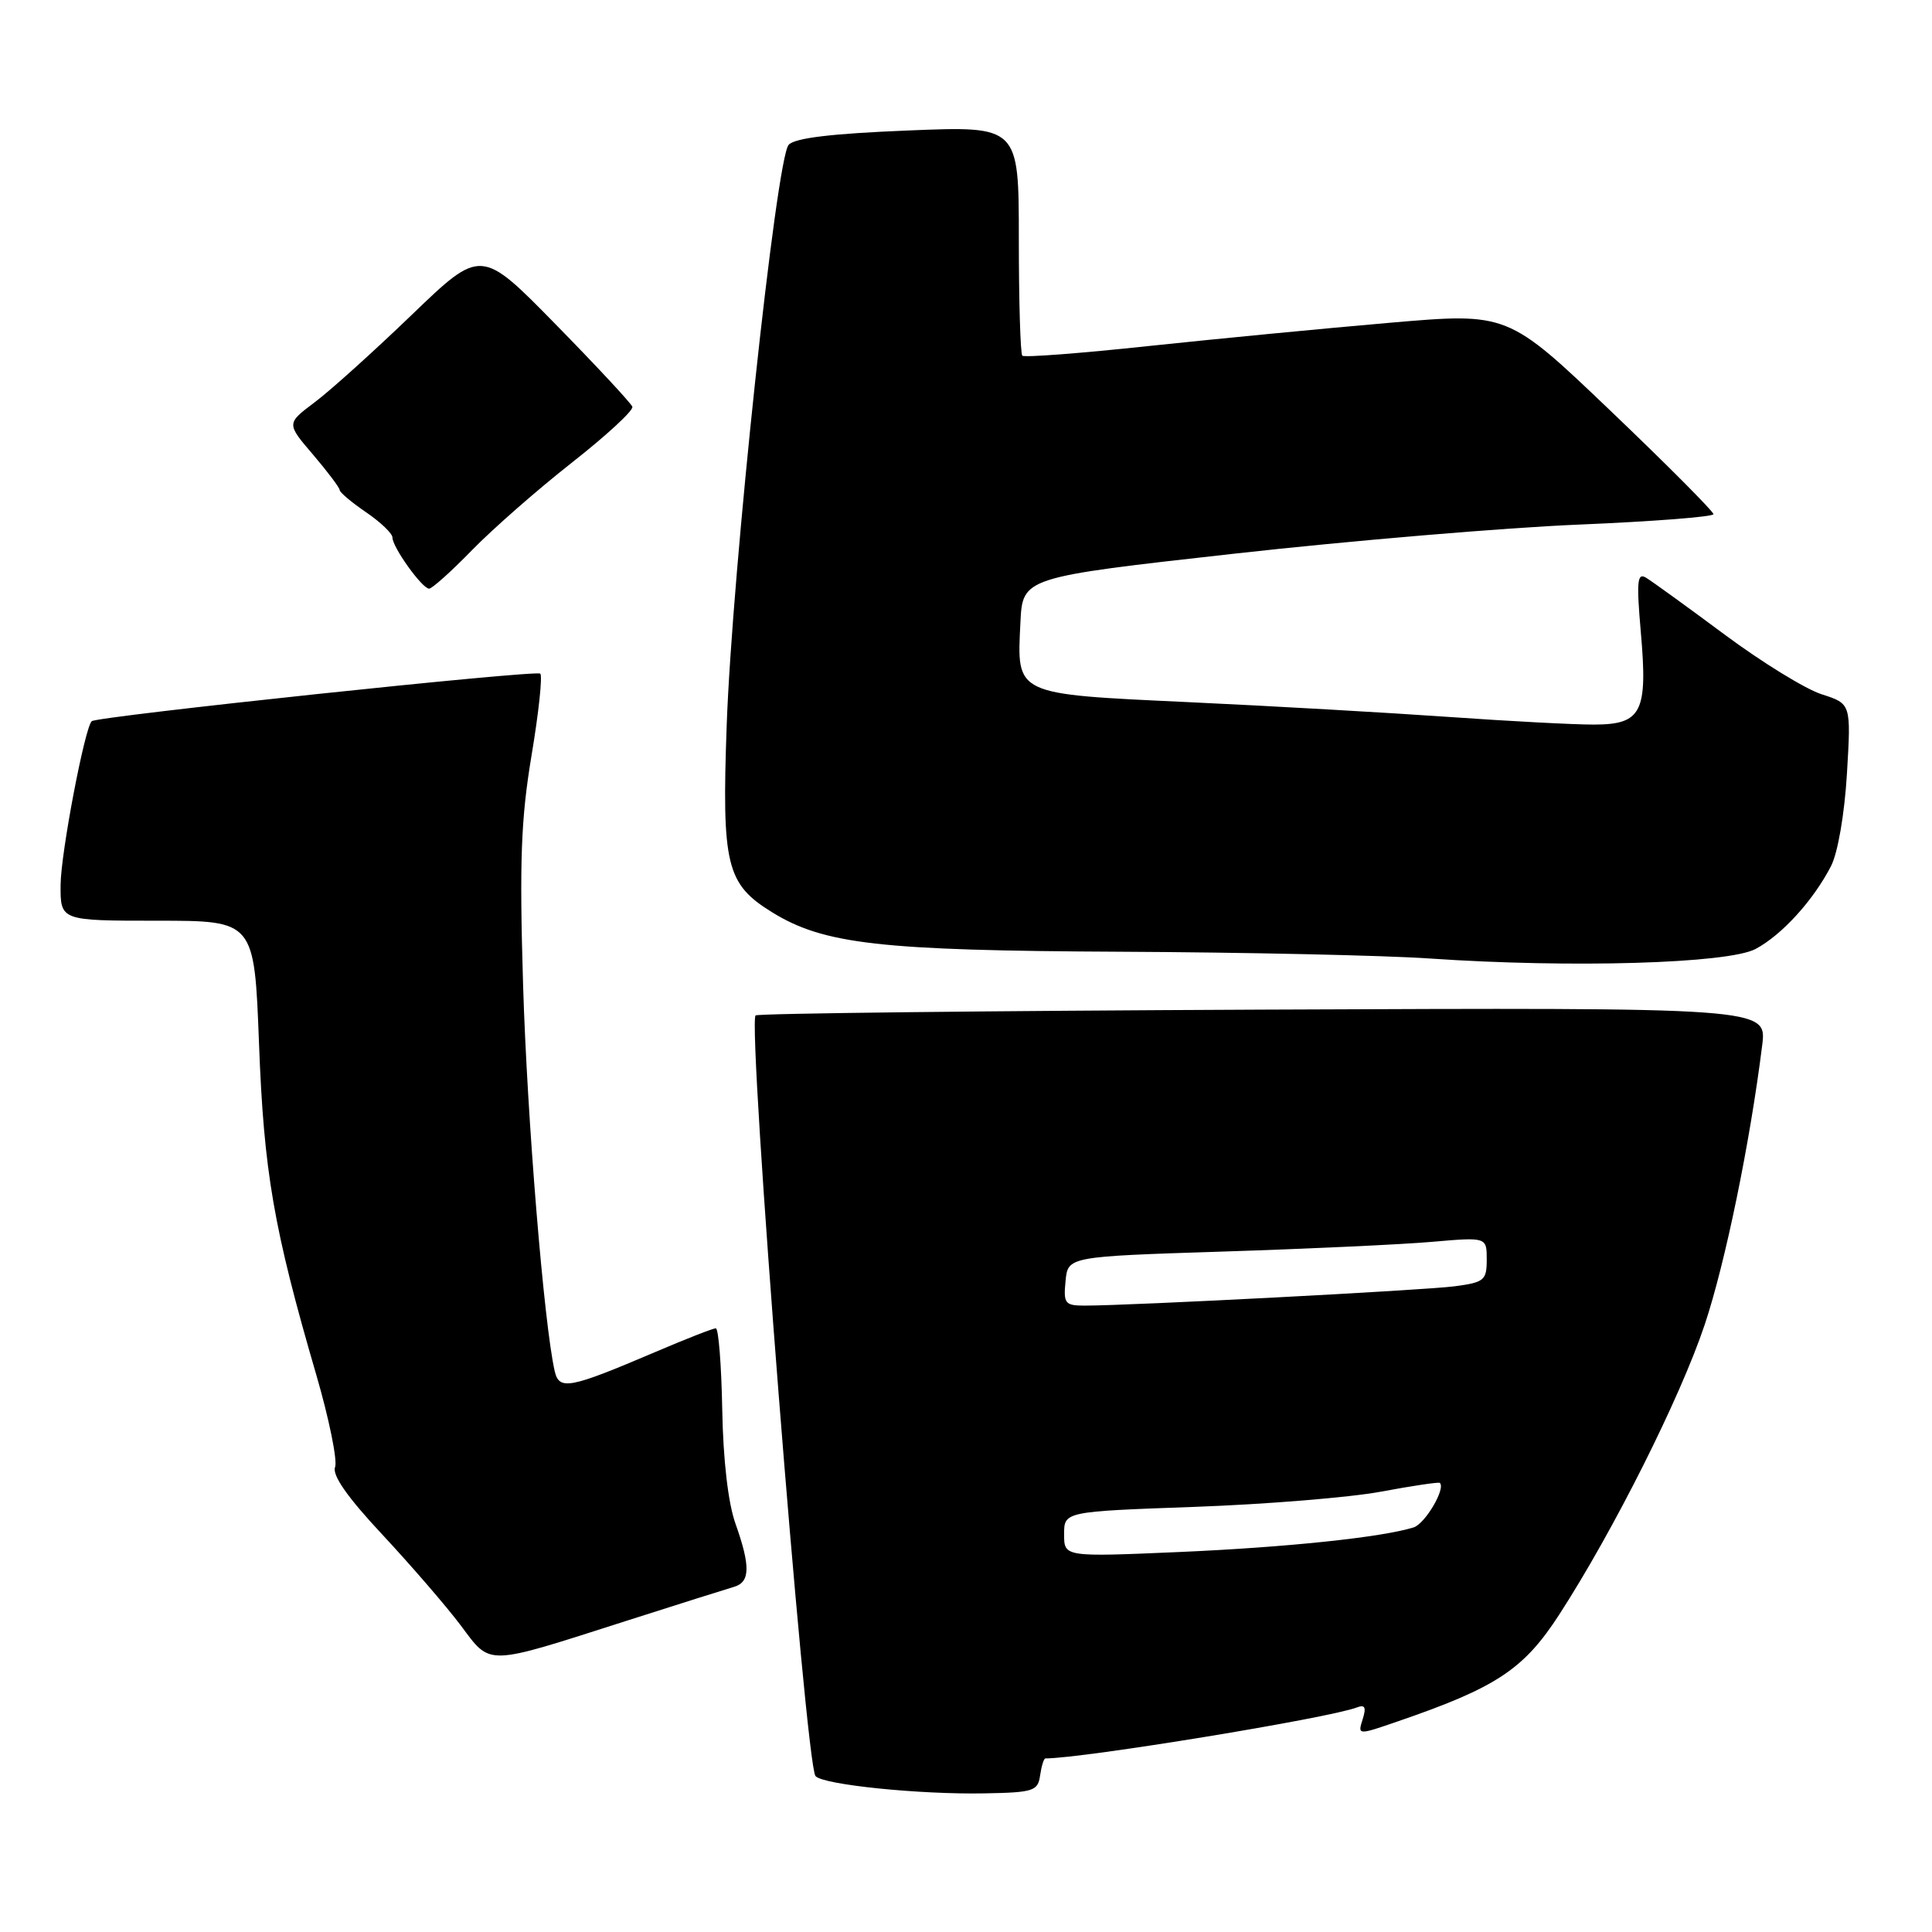 <?xml version="1.0" encoding="UTF-8" standalone="no"?>
<!DOCTYPE svg PUBLIC "-//W3C//DTD SVG 1.1//EN" "http://www.w3.org/Graphics/SVG/1.1/DTD/svg11.dtd" >
<svg xmlns="http://www.w3.org/2000/svg" xmlns:xlink="http://www.w3.org/1999/xlink" version="1.1" viewBox="0 0 256 256">
 <g >
 <path fill="currentColor"
d=" M 137.82 235.25 C 138.00 234.01 138.31 233.00 138.52 233.00 C 143.47 233.00 176.12 227.66 179.81 226.24 C 180.87 225.83 181.06 226.23 180.56 227.81 C 179.89 229.93 179.89 229.93 185.25 228.08 C 198.29 223.60 201.91 221.20 206.62 213.92 C 213.82 202.79 222.67 185.15 225.89 175.50 C 228.62 167.32 231.89 151.41 233.50 138.50 C 234.12 133.50 234.12 133.50 167.36 133.78 C 130.64 133.94 100.38 134.28 100.12 134.55 C 99.01 135.65 106.74 233.83 108.06 235.34 C 109.05 236.49 121.90 237.80 130.50 237.63 C 136.95 237.51 137.53 237.32 137.82 235.25 Z  M 83.00 214.77 C 89.88 212.57 96.29 210.55 97.25 210.27 C 99.41 209.65 99.46 207.54 97.45 201.88 C 96.48 199.15 95.82 193.45 95.70 186.76 C 95.59 180.85 95.21 176.02 94.85 176.01 C 94.50 176.00 90.90 177.41 86.85 179.14 C 75.42 184.01 74.10 184.26 73.50 181.68 C 72.08 175.48 69.84 148.12 69.31 130.45 C 68.82 114.05 69.03 108.53 70.43 100.11 C 71.38 94.45 71.90 89.57 71.59 89.26 C 71.07 88.74 12.93 94.91 12.16 95.56 C 11.24 96.34 8.05 113.09 8.03 117.25 C 8.00 122.00 8.00 122.00 20.85 122.00 C 33.70 122.00 33.70 122.00 34.32 138.25 C 34.96 155.29 36.25 162.77 41.92 182.21 C 43.62 188.05 44.73 193.53 44.40 194.40 C 43.99 195.47 46.04 198.40 50.68 203.36 C 54.46 207.42 59.12 212.81 61.03 215.35 C 65.11 220.78 64.12 220.81 83.00 214.77 Z  M 232.63 125.74 C 236.11 123.88 240.27 119.32 242.62 114.76 C 243.52 113.02 244.41 107.87 244.73 102.50 C 245.28 93.25 245.28 93.25 241.39 92.00 C 239.25 91.32 233.45 87.75 228.50 84.07 C 223.55 80.39 218.87 77.01 218.11 76.55 C 216.94 75.84 216.83 77.02 217.42 83.80 C 218.35 94.39 217.53 96.00 211.21 96.01 C 208.62 96.02 199.97 95.56 192.00 95.00 C 184.03 94.44 168.51 93.55 157.52 93.04 C 134.30 91.95 134.74 92.16 135.21 82.50 C 135.50 76.50 135.50 76.50 163.50 73.37 C 178.90 71.65 199.49 69.91 209.25 69.51 C 219.01 69.10 227.02 68.48 227.04 68.13 C 227.06 67.79 220.94 61.63 213.43 54.46 C 199.78 41.42 199.78 41.42 184.14 42.77 C 175.54 43.51 161.17 44.90 152.21 45.85 C 143.26 46.81 135.72 47.39 135.46 47.13 C 135.21 46.88 135.00 39.92 135.00 31.68 C 135.00 16.69 135.00 16.69 120.34 17.29 C 110.19 17.70 105.32 18.28 104.50 19.19 C 102.85 20.99 97.01 75.75 96.29 96.12 C 95.63 114.65 96.24 117.13 102.29 120.87 C 109.17 125.12 116.57 125.96 148.50 126.11 C 165.00 126.19 183.45 126.59 189.50 127.01 C 208.22 128.29 229.00 127.68 232.63 125.74 Z  M 62.54 72.90 C 65.27 70.10 71.23 64.87 75.79 61.29 C 80.36 57.70 83.96 54.38 83.79 53.90 C 83.63 53.43 79.05 48.51 73.62 42.97 C 63.74 32.89 63.74 32.89 54.59 41.69 C 49.55 46.54 43.75 51.77 41.69 53.31 C 37.95 56.12 37.95 56.12 41.48 60.24 C 43.41 62.51 45.00 64.62 45.01 64.93 C 45.01 65.24 46.59 66.57 48.51 67.88 C 50.43 69.19 52.00 70.69 52.00 71.22 C 52.00 72.51 55.94 78.00 56.86 78.00 C 57.25 78.00 59.81 75.71 62.54 72.90 Z  M 141.00 203.30 C 141.00 200.29 141.00 200.29 158.25 199.67 C 167.74 199.33 178.88 198.42 183.00 197.65 C 187.12 196.88 190.63 196.36 190.78 196.49 C 191.61 197.20 188.84 201.91 187.31 202.39 C 183.08 203.71 170.47 205.03 156.25 205.65 C 141.00 206.31 141.00 206.31 141.00 203.30 Z  M 141.19 169.75 C 141.50 166.50 141.50 166.50 162.00 165.84 C 173.28 165.48 185.76 164.90 189.75 164.55 C 197.00 163.92 197.00 163.92 197.00 166.90 C 197.00 169.65 196.67 169.92 192.75 170.44 C 188.73 170.97 149.87 173.00 143.73 173.00 C 141.11 173.00 140.90 172.73 141.19 169.75 Z "/>
</g>
</svg>
